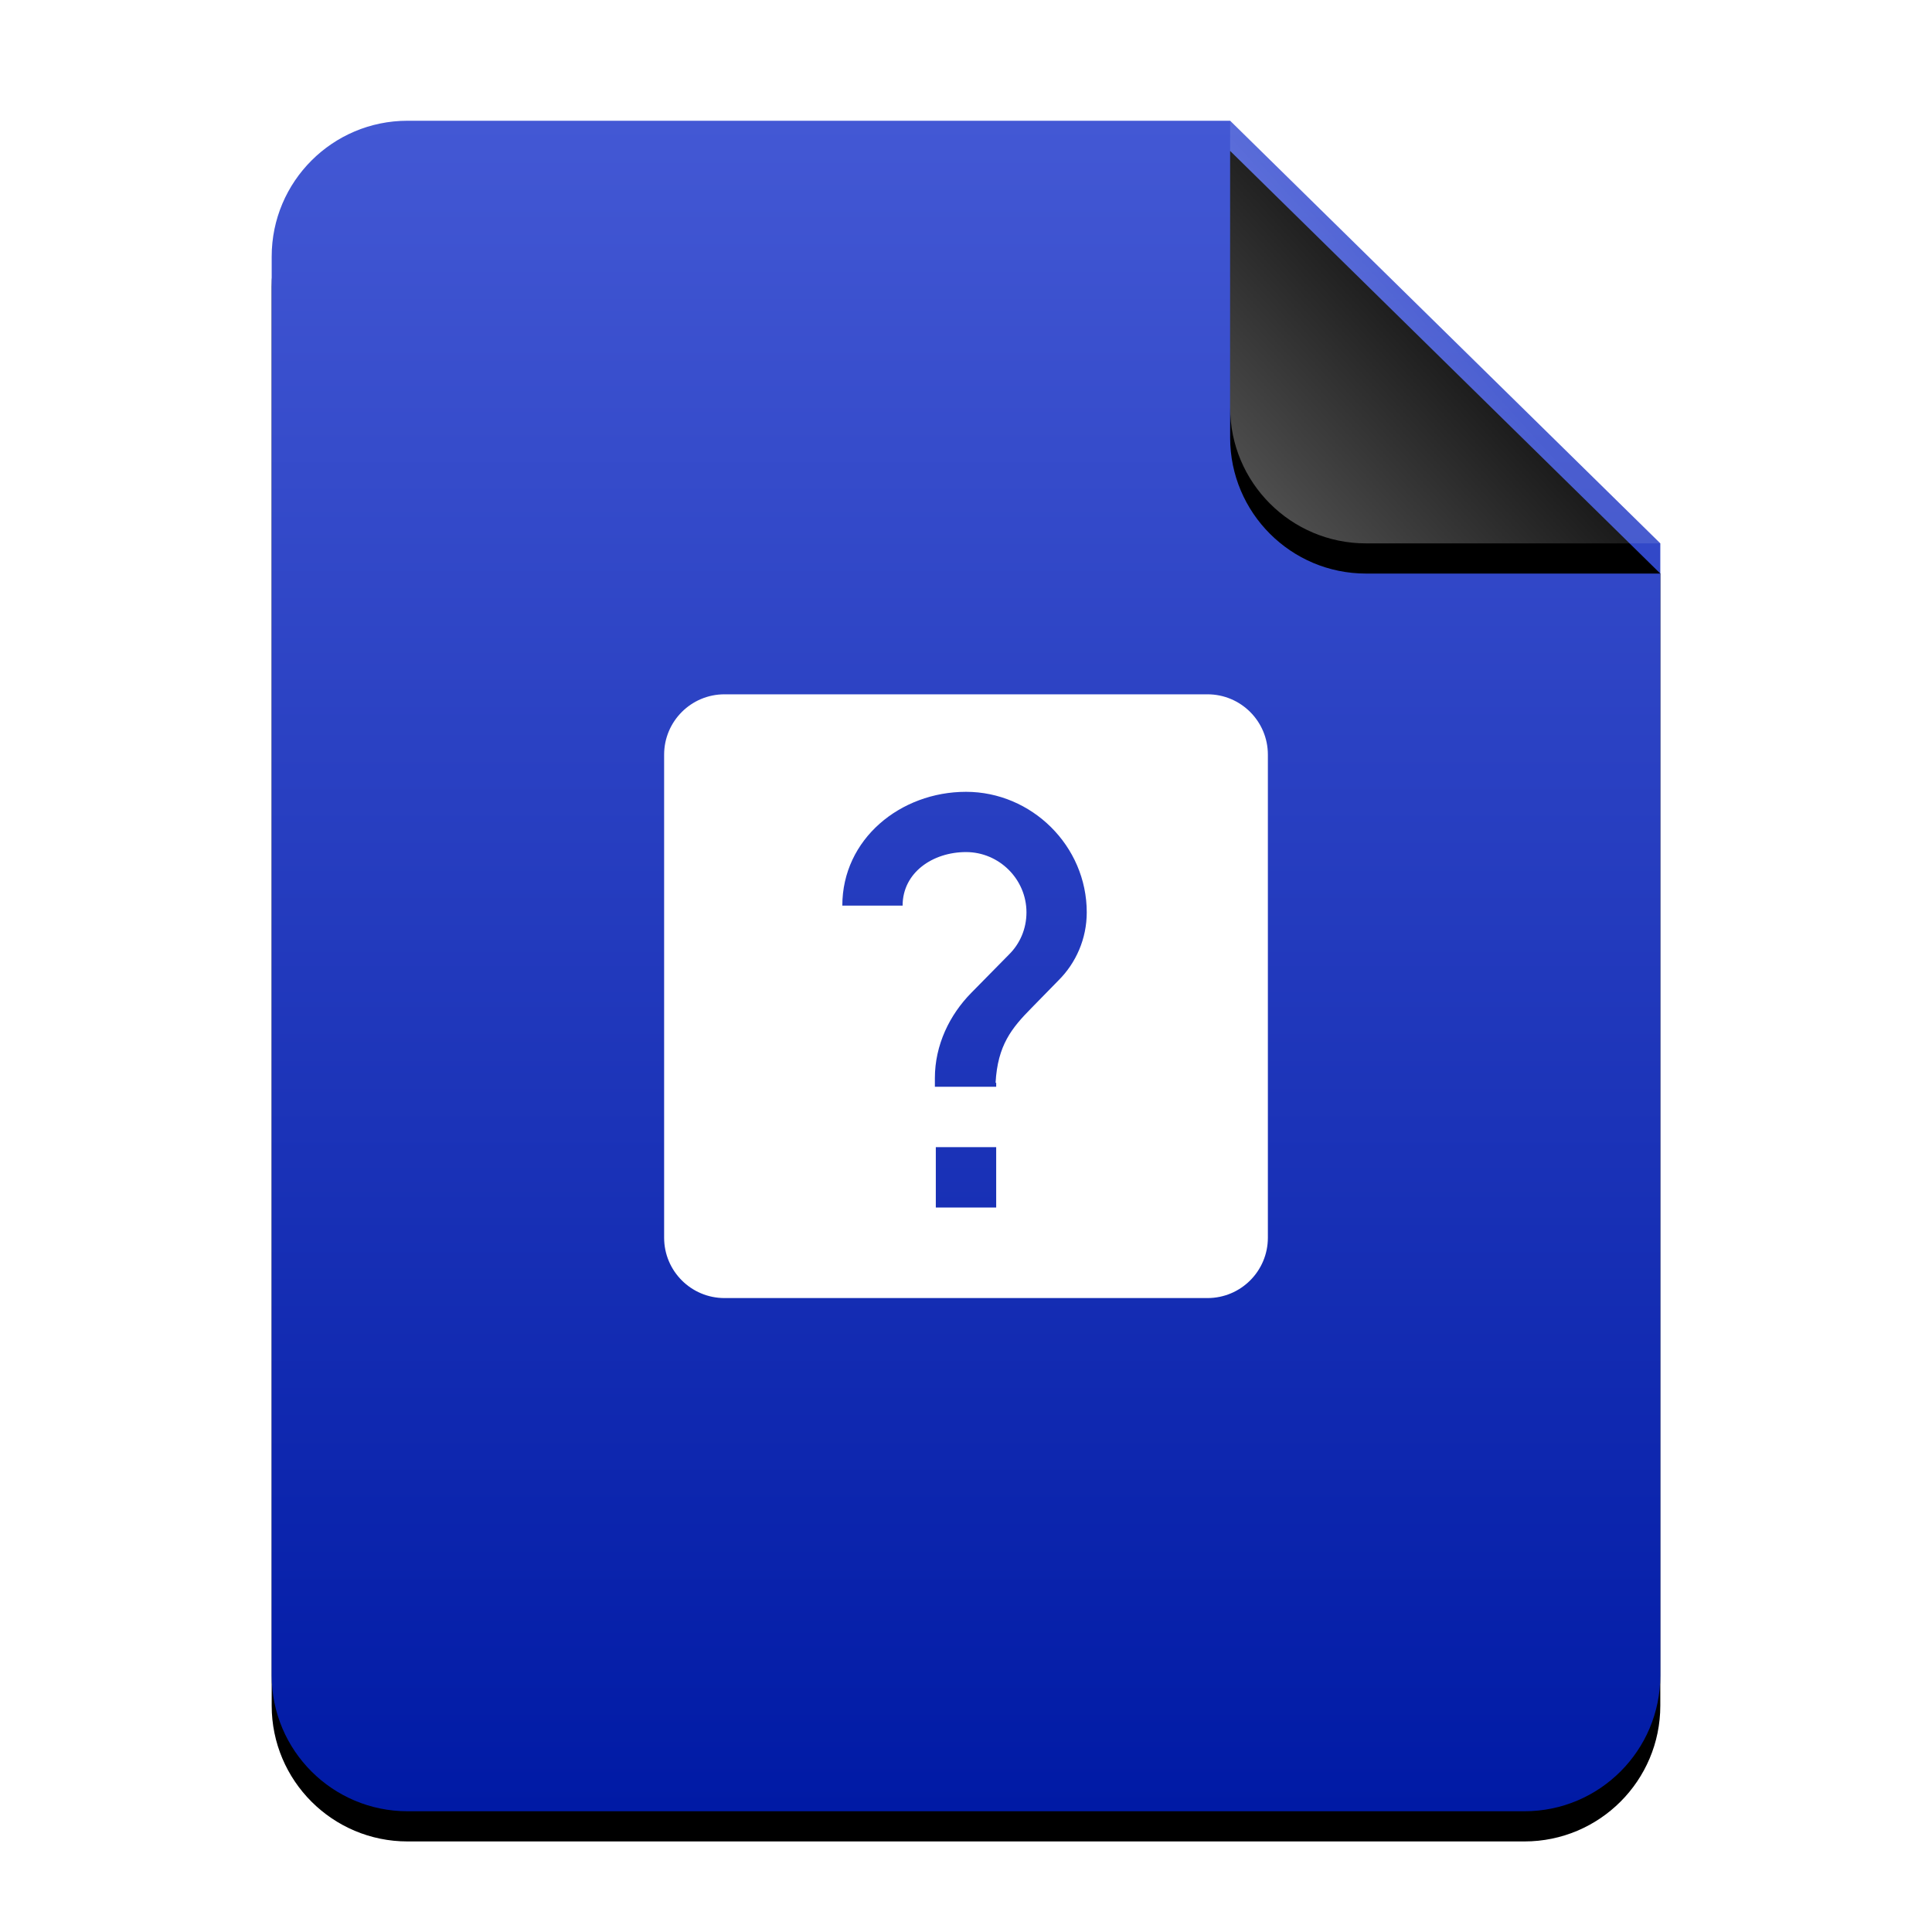 <?xml version="1.0" encoding="UTF-8"?>
<svg width="64px" height="64px" viewBox="0 0 64 64" version="1.1" xmlns="http://www.w3.org/2000/svg" xmlns:xlink="http://www.w3.org/1999/xlink">
    <title>mimetypes/64/application-vnd.ms-htmlhelp</title>
    <defs>
        <linearGradient x1="50%" y1="0%" x2="50%" y2="100%" id="linearGradient-1">
            <stop stop-color="#4358D4" offset="0%"></stop>
            <stop stop-color="#001AA5" offset="100%"></stop>
        </linearGradient>
        <path d="M46,51.5 C46,53.985 43.985,56 41.5,56 L4.5,56 C2.015,56 3.04359188e-16,53.985 0,51.5 L0,4.5 C-3.04359188e-16,2.015 2.015,4.56538782e-16 4.5,0 L31.75,0 L46,14 L46,51.5 Z" id="path-2"></path>
        <filter x="-14.1%" y="-9.8%" width="128.3%" height="123.2%" filterUnits="objectBoundingBox" id="filter-3">
            <feOffset dx="0" dy="1" in="SourceAlpha" result="shadowOffsetOuter1"></feOffset>
            <feGaussianBlur stdDeviation="2" in="shadowOffsetOuter1" result="shadowBlurOuter1"></feGaussianBlur>
            <feColorMatrix values="0 0 0 0 0.133   0 0 0 0 0.216   0 0 0 0 0.651  0 0 0 0.5 0" type="matrix" in="shadowBlurOuter1"></feColorMatrix>
        </filter>
        <linearGradient x1="50%" y1="50%" x2="7.994%" y2="87.54%" id="linearGradient-4">
            <stop stop-color="#FFFFFF" stop-opacity="0.1" offset="0%"></stop>
            <stop stop-color="#FFFFFF" stop-opacity="0.3" offset="100%"></stop>
        </linearGradient>
        <path d="M31.75,0 L46,14 L36.25,14 C33.765,14 31.75,11.985 31.75,9.5 L31.75,0 L31.75,0 Z" id="path-5"></path>
        <filter x="-14.0%" y="-7.1%" width="128.1%" height="128.6%" filterUnits="objectBoundingBox" id="filter-6">
            <feOffset dx="0" dy="1" in="SourceAlpha" result="shadowOffsetOuter1"></feOffset>
            <feGaussianBlur stdDeviation="0.5" in="shadowOffsetOuter1" result="shadowBlurOuter1"></feGaussianBlur>
            <feComposite in="shadowBlurOuter1" in2="SourceAlpha" operator="out" result="shadowBlurOuter1"></feComposite>
            <feColorMatrix values="0 0 0 0 0   0 0 0 0 0   0 0 0 0 0  0 0 0 0.05 0" type="matrix" in="shadowBlurOuter1"></feColorMatrix>
        </filter>
    </defs>
    <g id="mimetypes/64/application-vnd.ms-htmlhelp" stroke="none" stroke-width="1" fill="none" fill-rule="evenodd">
        <g id="编组-2" transform="translate(9, 4)">
            <g id="蒙版">
                <use fill="black" fill-opacity="1" filter="url(#filter-3)" xlink:href="#path-2"></use>
                <use fill="url(#linearGradient-1)" fill-rule="evenodd" xlink:href="#path-2"></use>
            </g>
            <g id="折角">
                <use fill="black" fill-opacity="1" filter="url(#filter-6)" xlink:href="#path-5"></use>
                <use fill="url(#linearGradient-4)" fill-rule="evenodd" xlink:href="#path-5"></use>
            </g>
        </g>
        <path d="M40,23 C41.105,23 42,23.895 42,25 L42,41 C42,42.105 41.105,43 40,43 L24,43 C22.895,43 22,42.105 22,41 L22,25 C22,23.895 22.895,23 24,23 Z M33,38 L31,38 L31,40 L33,40 L33,38 Z M32,26.23 C29.828,26.23 27.903,27.794 27.903,30 L29.9,30 C29.9,28.902 30.901,28.226 32,28.226 C33.099,28.226 34.003,29.125 34.003,30.223 C34.003,30.773 33.783,31.271 33.414,31.63 L32.175,32.889 C31.457,33.618 30.969,34.616 30.969,35.714 L30.969,36 L33,36 L33,35.869 L32.98,35.869 C33.047,34.624 33.513,34.056 34.172,33.388 L35.071,32.469 C35.64,31.9 36,31.102 36,30.223 C36,28.017 34.172,26.23 32,26.23 Z" id="形状结合" fill="#FFFFFF"></path>
    </g>
</svg>